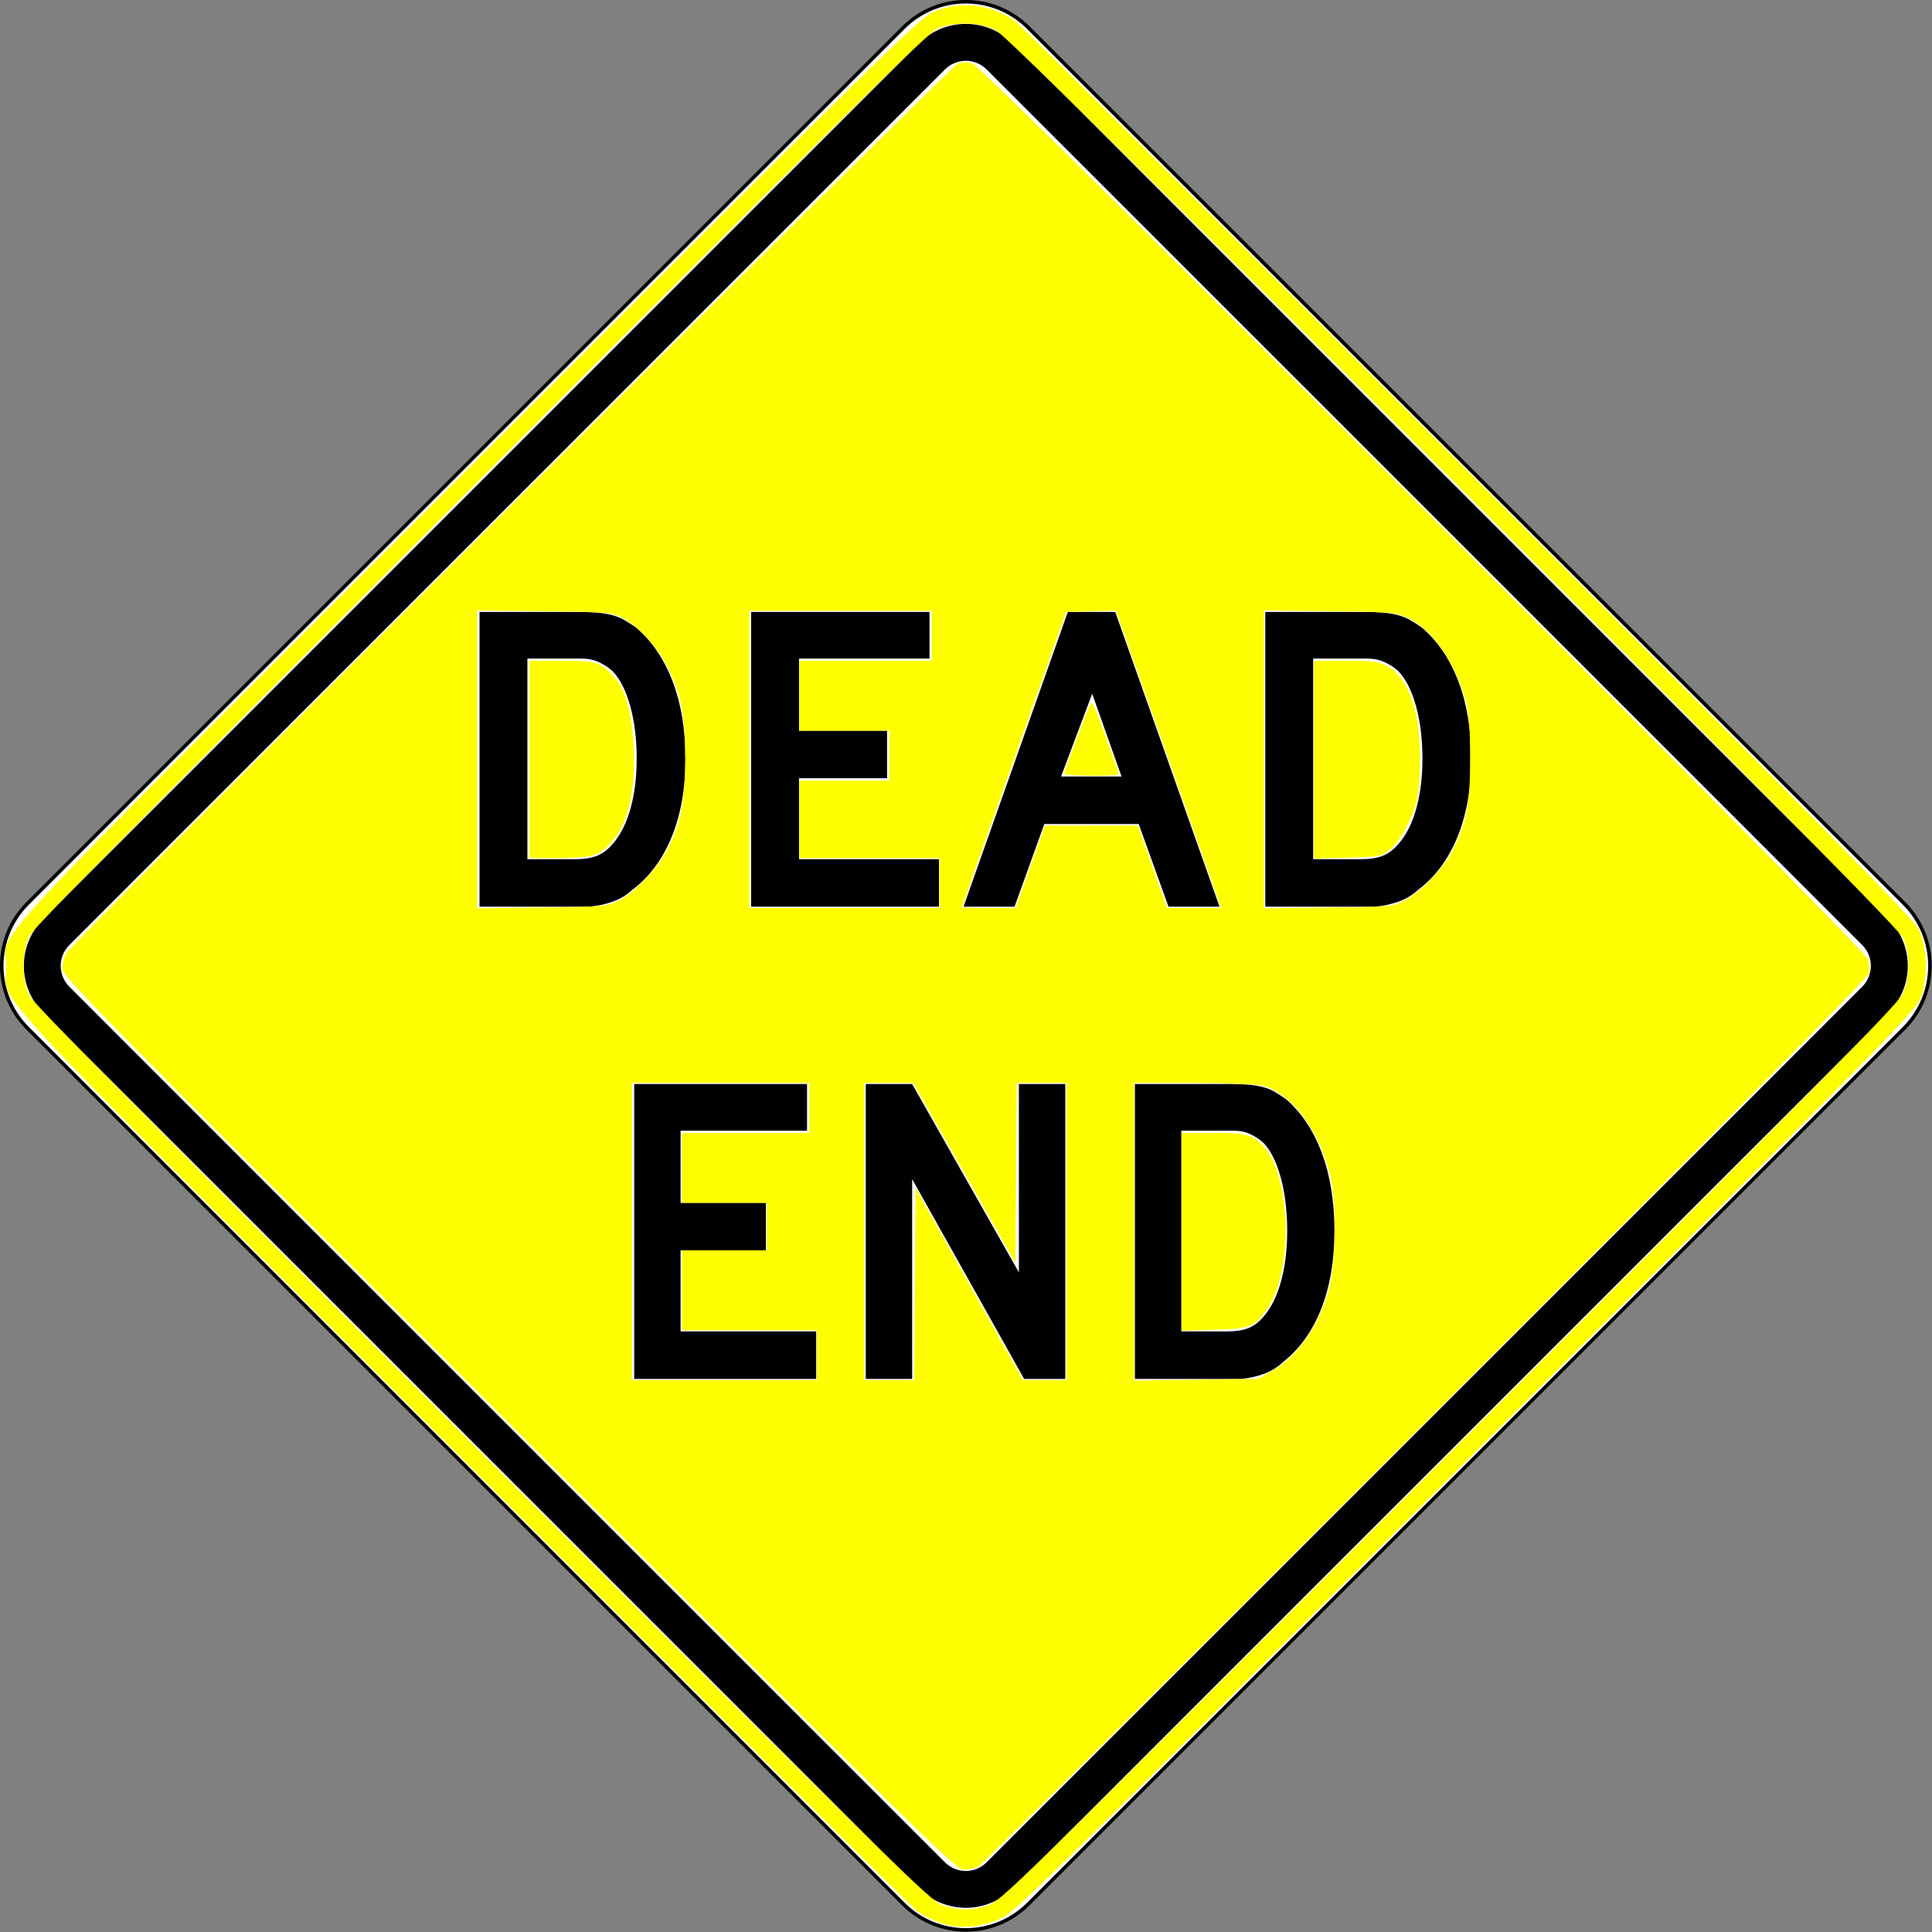 <?xml version="1.0" encoding="UTF-8" standalone="no"?>
<!-- Created with Inkscape (http://www.inkscape.org/) -->

<svg
   width="819.018"
   height="819.018"
   id="svg2"
   sodipodi:version="0.32"
   inkscape:version="1.2.2 (732a01da63, 2022-12-09)"
   version="1.0"
   sodipodi:docname="dead-end.svg"
   xmlns:inkscape="http://www.inkscape.org/namespaces/inkscape"
   xmlns:sodipodi="http://sodipodi.sourceforge.net/DTD/sodipodi-0.dtd"
   xmlns="http://www.w3.org/2000/svg"
   xmlns:svg="http://www.w3.org/2000/svg"
   xmlns:rdf="http://www.w3.org/1999/02/22-rdf-syntax-ns#"
   xmlns:cc="http://creativecommons.org/ns#"
   xmlns:dc="http://purl.org/dc/elements/1.1/">
  <rect width="100%" height="100%" fill="#808080" stroke="none"/>
  <defs
     id="defs4" />
  <sodipodi:namedview
     id="base"
     pagecolor="#ffffff"
     bordercolor="#666666"
     borderopacity="1.0"
     gridtolerance="10000"
     guidetolerance="10"
     objecttolerance="10"
     inkscape:pageopacity="0.0"
     inkscape:pageshadow="2"
     inkscape:zoom="0.94430669"
     inkscape:cx="372.23076"
     inkscape:cy="410.35397"
     inkscape:document-units="px"
     inkscape:current-layer="layer1"
     width="600px"
     height="600px"
     units="px"
     inkscape:window-width="1280"
     inkscape:window-height="968"
     inkscape:window-x="0"
     inkscape:window-y="0"
     showgrid="false"
     fit-margin-top="0"
     fit-margin-left="0"
     fit-margin-right="0"
     fit-margin-bottom="0"
     inkscape:window-maximized="0"
     inkscape:showpageshadow="0"
     inkscape:pagecheckerboard="1"
     inkscape:deskcolor="#d1d1d1" />
  <g
     inkscape:label="Layer 1"
     inkscape:groupmode="layer"
     id="layer1"
     transform="translate(0.735,0.735)">
    <path
       transform="matrix(0.707,-0.707,0.707,0.707,0,0)"
       style="color:#000000;fill:#ffffff;fill-opacity:1;fill-rule:nonzero;stroke:#000000;stroke-width:1.5;stroke-linecap:butt;stroke-linejoin:miter;stroke-miterlimit:4;stroke-opacity:1;stroke-dasharray:none;stroke-dashoffset:0;marker:none;visibility:visible;display:inline;overflow:visible"
       d="m -262.5,278.082 525,0 c 20.775,0 37.5,16.725 37.5,37.5 l 0,525 c 0,20.775 -16.725,37.5 -37.5,37.5 l -525,0 c -20.775,0 -37.5,-16.725 -37.5,-37.5 l 0,-525 c 0,-20.775 16.725,-37.5 37.5,-37.5 z"
       id="rect2777"
       inkscape:connector-curvature="0" />
    <path
       transform="matrix(0.707,-0.707,0.707,0.707,0,0)"
       style="color:#000000;fill:#000000;fill-opacity:1;fill-rule:nonzero;stroke:none;stroke-width:0.874;marker:none;visibility:visible;display:inline;overflow:visible"
       d="m -262.512,287.457 525,0 c 15.581,0 28.125,12.544 28.125,28.125 l 0,525 c 0,15.581 -12.544,28.125 -28.125,28.125 l -525,0 c -15.581,0 -28.125,-12.544 -28.125,-28.125 l 0,-525 c 0,-15.581 12.544,-28.125 28.125,-28.125 z"
       id="rect4551"
       inkscape:connector-curvature="0" />
    <path
       transform="matrix(0.707,-0.707,0.707,0.707,0,0)"
       style="color:#000000;fill:#ffffff;fill-opacity:1;fill-rule:nonzero;stroke:none;stroke-width:0.874;marker:none;visibility:visible;display:inline;overflow:visible"
       d="m -262.533,303.082 525,0 c 6.925,0 12.5,5.575 12.5,12.5 l 0,525 c 0,6.925 -5.575,12.5 -12.5,12.5 l -525,0 c -6.925,0 -12.5,-5.575 -12.5,-12.5 l 0,-525 c 0,-6.925 5.575,-12.5 12.5,-12.5 z"
       id="rect5438"
       inkscape:connector-curvature="0" />
    <path
       transform="scale(1.013,0.987)"
       style="font-size:188.958px;font-style:normal;font-variant:normal;font-weight:normal;font-stretch:normal;text-align:center;line-height:125%;writing-mode:lr-tb;text-anchor:middle;fill:#000000;stroke:none;font-family:Roadgeek 2005 Series D"
       d="m 286.119,325.201 c -1e-4,12.725 -1.921,23.905 -5.764,33.541 -3.843,9.636 -9.354,17.226 -16.536,22.769 -2.395,2.268 -5.199,3.968 -8.41,5.1 -3.212,1.132 -6.456,1.825 -9.731,2.079 l -7.179,0 -38.549,0 0,-126.604 40.815,0 c 3.152,1.3e-4 5.893,0.095 8.223,0.285 2.33,0.19 4.439,0.537 6.329,1.041 1.889,0.504 3.59,1.197 5.1,2.079 1.511,0.882 3.148,1.952 4.913,3.209 6.678,5.797 11.812,13.514 15.402,23.15 3.591,9.636 5.386,20.753 5.386,33.351 l 0,0 z m -20.408,0 c -9e-5,-8.565 -0.914,-16.187 -2.742,-22.864 -1.828,-6.678 -4.316,-11.654 -7.465,-14.93 -1.638,-1.511 -3.527,-2.77 -5.668,-3.777 -2.141,-1.007 -4.534,-1.511 -7.179,-1.511 l -22.674,0 0,86.163 20.027,0 c 3.275,2e-5 6.015,-0.378 8.22,-1.133 2.205,-0.755 4.189,-2.015 5.954,-3.78 3.779,-3.779 6.645,-8.976 8.598,-15.59 1.953,-6.614 2.929,-14.14 2.929,-22.579 l 0,0 z m 47.908,63.489 0,-126.604 74.642,0 0,20.033 -54.609,0 0,30.989 36.848,0 0,20.408 -36.848,0 0,34.766 58.576,0 0,20.408 -78.609,0 z m 174.657,0 -12.473,-35.522 -39.489,0 -12.473,35.522 -21.353,0 43.653,-126.604 19.837,0 43.653,126.604 -21.353,0 z m -31.935,-91.457 -13.038,35.528 25.321,0 -12.283,-35.528 z m 158.608,27.968 c -1e-4,12.725 -1.921,23.905 -5.764,33.541 -3.843,9.636 -9.354,17.226 -16.536,22.769 -2.395,2.268 -5.199,3.968 -8.41,5.1 -3.212,1.132 -6.456,1.825 -9.731,2.079 l -7.179,0 -38.549,0 0,-126.604 40.816,0 c 3.152,1.3e-4 5.893,0.095 8.223,0.285 2.33,0.19 4.439,0.537 6.329,1.041 1.889,0.504 3.59,1.197 5.101,2.079 1.511,0.882 3.148,1.952 4.913,3.209 6.678,5.797 11.812,13.514 15.402,23.15 3.591,9.636 5.386,20.753 5.386,33.351 l 0,0 z m -20.408,0 c -8e-5,-8.565 -0.914,-16.187 -2.742,-22.864 -1.828,-6.678 -4.316,-11.654 -7.465,-14.93 -1.638,-1.511 -3.527,-2.77 -5.668,-3.777 -2.141,-1.007 -4.534,-1.511 -7.179,-1.511 l -22.674,0 0,86.163 20.027,0 c 3.275,2e-5 6.015,-0.378 8.22,-1.133 2.205,-0.755 4.189,-2.015 5.954,-3.78 3.779,-3.779 6.645,-8.976 8.598,-15.59 1.953,-6.614 2.929,-14.14 2.929,-22.579 l 0,0 z"
       id="text6442"
       inkscape:connector-curvature="0" />
    <path
       transform="scale(0.997,1.003)"
       style="font-size:186.022px;font-style:normal;font-variant:normal;font-weight:normal;font-stretch:normal;text-align:center;line-height:125%;writing-mode:lr-tb;text-anchor:middle;fill:#000000;stroke:none;font-family:Roadgeek 2005 Series D"
       d="m 268.921,582.072 0,-124.637 73.482,0 0,19.722 -53.761,0 0,30.508 36.276,0 0,20.091 -36.276,0 0,34.226 57.666,0 0,20.091 -77.388,0 z m 165.801,0 -47.618,-84.456 0,84.456 -19.722,0 0,-124.637 19.722,0 45.387,79.619 0,-79.619 19.722,0 0,124.637 -17.491,0 z m 131.938,-62.503 c -1e-4,12.527 -1.891,23.534 -5.674,33.02 -3.783,9.486 -9.209,16.958 -16.279,22.415 -2.358,2.233 -5.118,3.907 -8.28,5.021 -3.162,1.115 -6.355,1.797 -9.58,2.047 l -7.068,0 -37.95,0 0,-124.637 40.181,0 c 3.103,1.3e-4 5.802,0.094 8.095,0.281 2.293,0.187 4.37,0.529 6.23,1.025 1.86,0.496 3.534,1.178 5.021,2.047 1.487,0.869 3.1,1.922 4.837,3.159 6.574,5.707 11.628,13.304 15.163,22.79 3.535,9.486 5.302,20.43 5.302,32.833 l 0,0 z m -20.091,0 c -8e-5,-8.432 -0.9,-15.935 -2.699,-22.509 -1.8,-6.574 -4.249,-11.473 -7.349,-14.698 -1.612,-1.487 -3.472,-2.727 -5.58,-3.718 -2.108,-0.991 -4.464,-1.487 -7.068,-1.487 l -22.322,0 0,84.825 19.716,0 c 3.224,2e-5 5.922,-0.372 8.092,-1.116 2.17,-0.744 4.124,-1.984 5.861,-3.721 3.72,-3.72 6.542,-8.836 8.464,-15.348 1.923,-6.511 2.884,-13.921 2.884,-22.228 l 0,0 z"
       id="text6448"
       inkscape:connector-curvature="0" />
    <path
       style="fill:#ffff00;stroke-width:8.472"
       d="M 215.77,603.349 C 40.646,428.225 26.474,413.792 26.474,410.563 c 0,-1.92 0.684,-4.778 1.521,-6.351 2.448,-4.604 374.561,-375.911 378.011,-377.192 2.128,-0.79 4.07,-0.806 6.354,-0.052 4.789,1.583 378.382,375.321 379.532,379.679 0.461,1.747 0.666,4.368 0.455,5.824 -0.27,1.865 -55.693,58 -187.481,189.892 C 501.961,705.348 416.48,790.291 414.907,791.126 c -1.573,0.835 -4.431,1.519 -6.351,1.519 -3.23,0 -17.662,-14.171 -192.787,-189.296 z M 346.286,574.496 v -10.59 h -28.592 -28.592 v -16.944 -16.944 h 18.003 18.003 V 519.958 509.898 h -18.003 -18.003 v -14.826 -14.826 h 27.004 27.004 v -10.59 -10.59 h -37.594 -37.594 v 63.009 63.009 h 39.182 39.182 z m 41.552,-30.163 0.277,-40.753 22.768,40.735 22.768,40.735 9.266,0.018 9.266,0.018 v -63.009 -63.009 h -10.577 -10.577 l -0.278,38.16 -0.278,38.159 -21.645,-38.16 -21.645,-38.16 H 376.796 366.406 v 63.009 63.009 h 10.577 10.577 z m 151.011,37.092 c 11.334,-6.278 20.437,-19.311 24.704,-35.369 2.589,-9.742 3.13,-33.785 1.004,-44.629 -4.063,-20.728 -16.32,-37.935 -29.358,-41.218 -2.599,-0.654 -15.164,-1.141 -29.477,-1.141 h -24.947 v 63.091 63.091 l 26.21,-0.346 26.21,-0.346 z M 261.726,382.133 c 6.589,-3.046 16.515,-13.187 20.783,-21.232 6.09,-11.481 7.972,-20.804 7.972,-39.501 0,-18.371 -1.749,-27.328 -7.599,-38.916 -4.151,-8.224 -12.684,-17.48 -18.967,-20.574 -4.785,-2.357 -6.18,-2.474 -33.322,-2.801 l -28.328,-0.342 v 63.151 63.151 l 27.269,-0.33 c 25.274,-0.306 27.629,-0.496 32.192,-2.606 z m 136.45,-7.784 v -10.59 h -29.651 -29.651 v -16.414 -16.414 h 19.062 19.062 v -10.59 -10.59 h -19.062 -19.062 v -14.826 -14.826 h 28.063 28.063 V 269.51 258.92 h -38.653 -38.653 v 63.009 63.009 h 40.241 40.241 z m 38.637,-6.883 6.244,-17.473 19.654,0.015 19.654,0.015 6.199,17.458 6.199,17.458 h 11.482 11.482 l -1.95,-5.56 c -1.072,-3.058 -10.394,-29.387 -20.716,-58.509 -10.321,-29.122 -19.476,-54.99 -20.344,-57.485 l -1.578,-4.536 -10.593,0.301 -10.593,0.301 -22.109,62.48 c -12.16,34.364 -22.115,62.599 -22.124,62.744 -0.008,0.146 5.129,0.265 11.416,0.265 h 11.431 z m 158.863,14.145 c 6.572,-3.474 16.353,-13.593 19.895,-20.583 6.196,-12.226 7.639,-19.614 7.638,-39.098 -7.6e-4,-13.865 -0.429,-19.585 -1.864,-24.886 -4.418,-16.322 -14.262,-30.385 -24.609,-35.153 -5.029,-2.317 -6.693,-2.457 -33.093,-2.783 l -27.798,-0.343 v 63.152 63.152 l 27.269,-0.33 c 27.144,-0.328 27.293,-0.343 32.564,-3.129 z"
       id="path413"
       transform="translate(-0.735,-0.735)" />
    <path
       style="fill:#ffff00;stroke-width:8.472"
       d=""
       id="path415"
       transform="translate(-0.735,-0.735)" />
    <path
       style="fill:#ffff00;stroke-width:8.472"
       d="m 224.503,321.929 v -41.83 h 13.29 c 14.835,0 17.143,0.698 22.51,6.811 5.153,5.869 7.826,15.841 8.394,31.312 0.702,19.131 -3.051,32.926 -11.002,40.439 -4.547,4.297 -7.86,5.098 -21.082,5.098 h -12.109 z"
       id="path417"
       transform="translate(-0.735,-0.735)" />
    <path
       style="fill:#ffff00;stroke-width:8.472"
       d="m 451.125,328.097 c 0,-1.248 10.712,-29.43 11.493,-30.237 0.411,-0.425 2.985,5.582 5.721,13.348 2.735,7.766 5.274,14.905 5.642,15.863 0.596,1.552 -0.613,1.742 -11.094,1.742 -6.469,0 -11.762,-0.322 -11.762,-0.716 z"
       id="path419"
       transform="translate(-0.735,-0.735)" />
    <path
       style="fill:#ffff00;stroke-width:8.472"
       d="m 557.022,322.033 v -41.934 h 13.279 c 11.29,0 13.916,0.325 17.528,2.167 9.088,4.637 14.114,18.524 14.162,39.133 0.016,6.851 -0.605,14.726 -1.419,18.003 -2.04,8.21 -7.296,17.705 -11.631,21.014 -3.492,2.664 -4.434,2.833 -17.802,3.182 l -14.116,0.369 z"
       id="path421"
       transform="translate(-0.735,-0.735)" />
    <path
       style="fill:#ffff00;stroke-width:8.472"
       d="m 500.897,522.183 v -41.936 h 13.29 c 14.608,0 17.335,0.781 21.978,6.299 11.417,13.568 11.863,53.363 0.769,68.677 -5.371,7.415 -7.195,8.106 -22.486,8.525 l -13.55,0.371 z"
       id="path423"
       transform="translate(-0.735,-0.735)" />
    <path
       style="fill:#ffff00;stroke-width:8.472"
       d="m 398.493,815.094 c -3.029,-1.082 -7.318,-3.228 -9.531,-4.769 C 386.749,808.785 300.067,722.569 196.336,618.735 -14.676,407.514 2.756,426.319 2.684,409.824 2.612,393.322 -15.868,413.25 197.829,199.405 374.59,22.523 389.541,7.83 395.465,5.171 406.612,0.168 419.78,1.573 430.221,8.88 432.69,10.608 519.346,96.761 622.789,200.333 776.948,354.683 811.316,389.6 813.352,393.94 c 3.653,7.785 4.075,20.128 0.977,28.592 -2.266,6.192 -7.176,11.208 -192.561,196.747 -171.081,171.224 -190.901,190.723 -196.844,193.669 -8.544,4.235 -18.356,5.031 -26.431,2.146 z m 19.876,-7.174 c 5.64,-1.636 9.46,-5.373 195.682,-191.41 154.424,-154.271 190.403,-190.732 192.459,-195.037 3.292,-6.892 3.446,-16.962 0.364,-23.827 C 803.752,390.691 429.729,16.524 422.06,12.683 415.22,9.258 404.204,9.065 397.117,12.246 393.37,13.927 352.005,54.743 203.687,203.103 69.778,337.051 14.31,393.205 12.566,396.587 c -3.435,6.663 -3.504,18.634 -0.147,25.415 1.737,3.509 52.411,54.769 192.205,194.429 177.507,177.337 190.189,189.773 195.14,191.345 6.834,2.171 11.493,2.207 18.605,0.144 z"
       id="path425"
       transform="translate(-0.735,-0.735)" />
  </g>
</svg>
